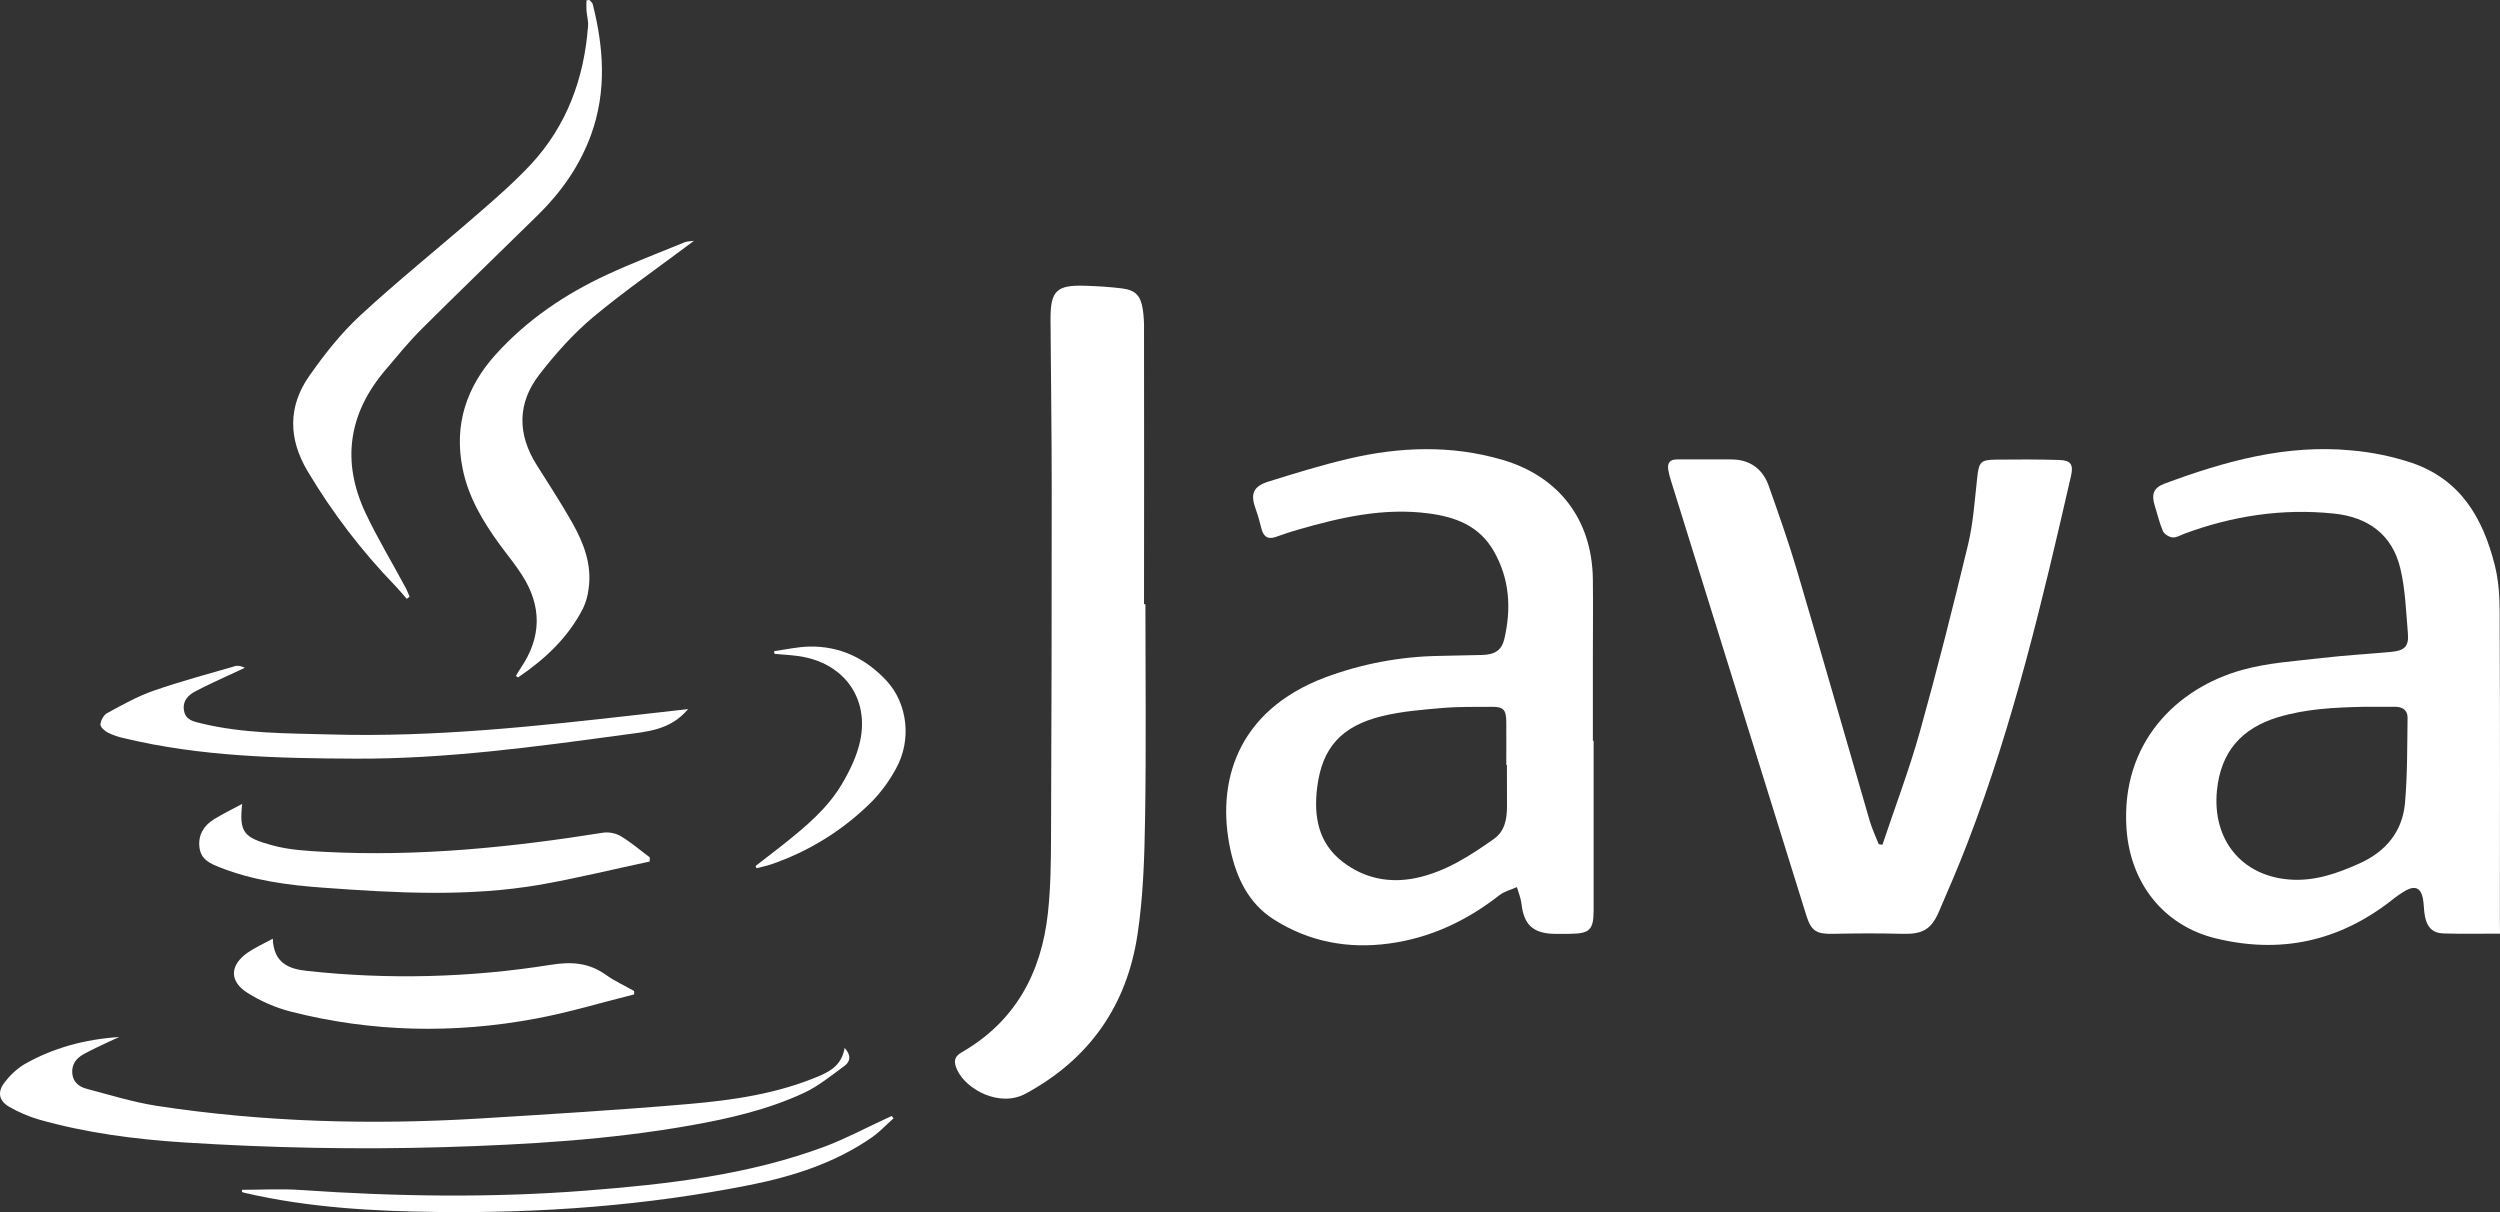 <?xml version="1.0" encoding="UTF-8" standalone="no"?>
<svg
   version="1.1"
   viewBox="0 0 211.2 102.4"
   id="svg12"
   sodipodi:docname="j2me.svg"
   inkscape:version="1.3.2 (091e20e, 2023-11-25, custom)"
   width="211.2"
   height="102.4"
   xmlns:inkscape="http://www.inkscape.org/namespaces/inkscape"
   xmlns:sodipodi="http://sodipodi.sourceforge.net/DTD/sodipodi-0.dtd"
   xmlns="http://www.w3.org/2000/svg"
   xmlns:svg="http://www.w3.org/2000/svg">
  <rect x="0" y="0" width="211.2" height="102.4" fill="#333333" stroke="none"/>
  <defs
     id="defs12" />
  <sodipodi:namedview
     id="namedview12"
     pagecolor="#505050"
     bordercolor="#eeeeee"
     borderopacity="1"
     inkscape:showpageshadow="0"
     inkscape:pageopacity="0"
     inkscape:pagecheckerboard="0"
     inkscape:deskcolor="#505050"
     inkscape:zoom="2.4043561"
     inkscape:cx="45.126427"
     inkscape:cy="-28.489956"
     inkscape:window-width="3840"
     inkscape:window-height="2126"
     inkscape:window-x="-11"
     inkscape:window-y="-11"
     inkscape:window-maximized="1"
     inkscape:current-layer="svg12" />
  <path
     style="fill:#ffffff;fill-opacity:1;fill-rule:nonzero;stroke:none;stroke-width:1.25"
     d="m 264,98.604 c -2.055,0 -3.998,0.04 -5.941,-0.02 -1.151,-0.033 -1.75,-0.62 -1.983,-1.794 -0.126,-0.626 -0.099,-1.28 -0.219,-1.907 -0.206,-1.073 -0.792,-1.367 -1.75,-0.866 -0.559,0.32 -1.084,0.68 -1.577,1.086 -5.555,4.335 -11.743,5.668 -18.569,3.995 -5.456,-1.334 -9.002,-5.802 -9.401,-11.556 -0.632,-9.108 5.329,-14.87 12.202,-16.783 2.695,-0.754 5.562,-0.927 8.363,-1.254 2.475,-0.293 4.97,-0.427 7.445,-0.66 1.377,-0.133 1.823,-0.613 1.703,-1.967 -0.199,-2.28 -0.266,-4.608 -0.791,-6.815 -0.852,-3.62 -3.433,-5.454 -7.046,-5.821 -5.416,-0.56 -10.672,0.24 -15.775,2.134 -0.406,0.153 -0.838,0.427 -1.237,0.387 -0.36,-0.034 -0.865,-0.334 -1.012,-0.654 -0.372,-0.853 -0.585,-1.787 -0.865,-2.687 -0.386,-1.22 -0.126,-1.907 1.038,-2.34 6.367,-2.368 12.848,-4.168 19.72,-3.508 2.176,0.187 4.325,0.634 6.401,1.321 5.083,1.753 7.465,5.727 8.742,10.795 0.612,2.407 0.506,4.734 0.519,7.095 0.053,10.115 0.02,20.237 0.02,30.359 z M 249.536,74.653 c -3.034,0.067 -6.048,0.213 -8.988,1.1 -3.859,1.174 -6.041,3.661 -6.441,7.762 -0.499,5.141 2.582,8.988 7.658,9.375 2.628,0.206 5.037,-0.634 7.385,-1.694 2.768,-1.24 4.545,-3.341 4.817,-6.381 0.266,-2.987 0.227,-6.008 0.273,-9.015 0.007,-0.754 -0.506,-1.147 -1.271,-1.147 -1.144,-0.007 -2.288,0 -3.433,0 z m 0,0"
     id="path1"
     transform="matrix(0.8,0,0,0.8,-2.2020377e-4,-0.01)" />
  <path
     style="fill:#ffffff;fill-opacity:1;fill-rule:nonzero;stroke:none;stroke-width:1.25"
     d="m 168.287,78.234 c 0,5.961 0,11.922 0,17.883 0,2.08 -0.406,2.487 -2.475,2.507 -0.606,0 -1.211,0.02 -1.817,0 -2.155,-0.093 -3.073,-1 -3.326,-3.167 -0.067,-0.6 -0.313,-1.174 -0.479,-1.767 -0.619,0.28 -1.331,0.447 -1.85,0.853 -3.439,2.694 -7.265,4.508 -11.616,5.101 -4.352,0.594 -8.463,-0.16 -12.202,-2.533 -2.682,-1.707 -3.946,-4.395 -4.591,-7.375 -1.51,-6.995 0.585,-14.63 10.013,-18.19 3.832,-1.427 7.871,-2.194 11.949,-2.268 1.544,-0.04 3.081,-0.06 4.618,-0.1 1.33,-0.033 2.062,-0.493 2.342,-1.667 0.758,-3.24 0.572,-6.387 -1.125,-9.328 -1.537,-2.661 -4.045,-3.594 -6.913,-3.961 -4.73,-0.613 -9.241,0.427 -13.732,1.721 -0.805,0.226 -1.597,0.506 -2.395,0.78 -0.845,0.286 -1.271,-0.087 -1.477,-0.88 -0.18,-0.681 -0.346,-1.367 -0.592,-2.028 -0.606,-1.627 -0.313,-2.44 1.35,-2.953 2.795,-0.874 5.602,-1.741 8.443,-2.408 5.389,-1.26 10.799,-1.467 16.188,0.1 6.014,1.741 9.521,6.315 9.607,12.616 0.033,2.847 0,5.688 0,8.535 v 8.535 z m -9.155,2.553 h -0.067 c 0,-1.52 0.014,-3.047 0,-4.561 -0.013,-1.273 -0.306,-1.587 -1.55,-1.573 -1.75,0.013 -3.506,-0.027 -5.249,0.127 -2.103,0.18 -4.238,0.353 -6.281,0.846 -4.338,1.054 -6.374,3.341 -6.893,7.548 -0.372,3.028 0.1,5.855 2.695,7.849 2.289,1.753 4.93,2.293 7.738,1.707 3.1,-0.647 5.715,-2.347 8.25,-4.141 1.144,-0.814 1.364,-2.107 1.364,-3.441 -0.007,-1.453 -0.007,-2.907 -0.007,-4.361 z m 0,0"
     id="path2"
     transform="matrix(0.8,0,0,0.8,-2.2020377e-4,-0.01)" />
  <path
     style="fill:#ffffff;fill-opacity:1;fill-rule:nonzero;stroke:none;stroke-width:1.25"
     d="m 198.785,89.222 c 1.324,-3.967 2.815,-7.888 3.946,-11.909 1.836,-6.568 3.506,-13.189 5.103,-19.817 0.545,-2.287 0.698,-4.674 0.958,-7.035 0.186,-1.66 0.339,-1.9 2.022,-1.913 2.229,-0.027 4.451,-0.027 6.667,0.04 1.191,0.033 1.49,0.487 1.224,1.653 -3,13.11 -6.081,26.199 -10.938,38.788 -0.945,2.454 -1.982,4.874 -3.034,7.295 -0.818,1.88 -1.776,2.353 -3.819,2.3 -2.455,-0.067 -4.916,-0.053 -7.371,0 -1.724,0.033 -2.283,-0.293 -2.801,-1.96 -4.784,-15.35 -9.561,-30.7 -14.338,-46.056 -0.1,-0.32 -0.18,-0.653 -0.233,-0.987 -0.113,-0.706 0.16,-1.1 0.918,-1.093 1.923,0 3.846,-0.014 5.762,0 1.909,0.013 3.286,0.973 3.925,2.787 1.045,2.961 2.096,5.921 2.988,8.942 2.601,8.808 5.123,17.643 7.684,26.458 0.246,0.834 0.625,1.627 0.945,2.441 z m 0,0"
     id="path3"
     transform="matrix(0.8,0,0,0.8,-2.2020377e-4,-0.01)" />
  <path
     style="fill:#ffffff;fill-opacity:1;fill-rule:nonzero;stroke:none;stroke-width:1.25"
     d="m 120.956,63.817 c 0,7.515 0.086,15.023 -0.034,22.531 -0.066,4.121 -0.186,8.269 -0.798,12.329 -1.124,7.502 -5.056,13.163 -11.816,16.824 -2.761,1.5 -6.301,-0.46 -7.232,-2.507 -0.346,-0.754 -0.406,-1.354 0.485,-1.861 5.662,-3.254 8.417,-8.395 9.102,-14.729 0.286,-2.647 0.319,-5.335 0.326,-8.009 0.053,-12.315 0.08,-24.631 0.073,-36.953 0,-5.895 -0.093,-11.776 -0.126,-17.664 -0.013,-3.067 0.625,-3.694 3.692,-3.587 1.278,0.04 2.555,0.12 3.826,0.273 1.437,0.18 1.989,0.74 2.222,2.187 0.107,0.741 0.153,1.481 0.133,2.227 0.014,9.642 0.014,19.291 0,28.939 z m 0,0"
     id="path4"
     transform="matrix(0.8,0,0,0.8,-2.2020377e-4,-0.01)" />
  <path
     style="fill:#ffffff;fill-opacity:1;fill-rule:nonzero;stroke:none;stroke-width:1.25"
     d="m 62.247,0.012 c 0.12,0.146 0.3,0.273 0.346,0.44 1.165,4.607 1.484,9.202 -0.173,13.782 -1.191,3.281 -3.14,6.048 -5.602,8.469 -4.091,4.027 -8.23,8.001 -12.295,12.055 -1.364,1.361 -2.581,2.861 -3.825,4.328 -3.899,4.581 -4.658,9.655 -2.096,15.103 1.271,2.687 2.814,5.241 4.218,7.861 0.166,0.307 0.293,0.641 0.432,0.967 l -0.292,0.234 c -0.4,-0.454 -0.792,-0.927 -1.211,-1.367 -3.553,-3.668 -6.66,-7.735 -9.275,-12.129 -2.022,-3.401 -2.069,-6.802 0.166,-10.016 1.597,-2.28 3.36,-4.527 5.396,-6.408 4.012,-3.707 8.29,-7.134 12.409,-10.722 1.936,-1.68 3.885,-3.374 5.628,-5.247 3.793,-4.094 5.616,-9.082 6.028,-14.616 0.04,-0.527 -0.126,-1.067 -0.166,-1.601 -0.027,-0.36 0,-0.727 0,-1.093 z m 0,0"
     id="path5"
     transform="matrix(0.8,0,0,0.8,-2.2020377e-4,-0.01)" />
  <path
     style="fill:#ffffff;fill-opacity:1;fill-rule:nonzero;stroke:none;stroke-width:1.25"
     d="m 73.285,25.443 c -3.692,2.774 -7.305,5.268 -10.672,8.075 -2.095,1.761 -3.965,3.861 -5.648,6.035 -2.342,3.02 -2.349,6.301 -0.293,9.555 1.257,2 2.555,3.981 3.719,6.034 1.231,2.167 2.142,4.475 1.763,7.055 -0.08,0.707 -0.273,1.387 -0.572,2.034 -1.583,3.114 -4.045,5.401 -6.873,7.315 l -0.233,-0.154 c 0.173,-0.28 0.333,-0.573 0.519,-0.847 2.196,-3.227 2.243,-6.501 0.147,-9.782 -0.719,-1.14 -1.597,-2.18 -2.389,-3.273 -1.783,-2.448 -3.32,-5.028 -3.912,-8.055 -0.911,-4.595 0.419,-8.562 3.506,-11.989 3.314,-3.668 7.326,-6.375 11.77,-8.435 2.675,-1.241 5.456,-2.294 8.197,-3.421 0.246,-0.1 0.545,-0.087 0.971,-0.147 z m 0,0"
     id="path6"
     transform="matrix(0.8,0,0,0.8,-2.2020377e-4,-0.01)" />
  <path
     style="fill:#ffffff;fill-opacity:1;fill-rule:nonzero;stroke:none;stroke-width:1.25"
     d="m 89.193,110.673 c 0.745,0.814 0.572,1.467 -0.013,1.894 -1.377,1.013 -2.735,2.127 -4.265,2.847 -3.779,1.76 -7.831,2.701 -11.916,3.427 -8.616,1.534 -17.332,2.041 -26.054,2.307 -9.175,0.274 -18.336,0.087 -27.485,-0.493 -5.189,-0.333 -10.332,-1 -15.349,-2.42 -1.097,-0.327 -2.155,-0.774 -3.14,-1.347 -1.098,-0.627 -1.271,-1.581 -0.486,-2.574 0.566,-0.754 1.264,-1.4 2.063,-1.901 3.08,-1.767 6.453,-2.653 10.046,-2.893 -0.332,0.153 -0.672,0.293 -0.998,0.453 -0.945,0.453 -1.903,0.873 -2.807,1.387 -0.746,0.413 -1.231,1.067 -1.158,1.987 0.073,0.92 0.699,1.42 1.47,1.627 2.469,0.653 4.93,1.42 7.439,1.814 11.31,1.727 22.681,2.027 34.084,1.34 7.399,-0.454 14.797,-0.9 22.182,-1.54 4.697,-0.407 9.375,-1.101 13.779,-2.981 1.257,-0.547 2.322,-1.254 2.608,-2.934 z m 0,0"
     id="path7"
     transform="matrix(0.8,0,0,0.8,-2.2020377e-4,-0.01)" />
  <path
     style="fill:#ffffff;fill-opacity:1;fill-rule:nonzero;stroke:none;stroke-width:1.25"
     d="m 66.971,105.019 c -3.453,0.86 -6.873,1.907 -10.366,2.554 -8.682,1.627 -17.365,1.446 -25.947,-0.747 -1.59,-0.42 -3.107,-1.08 -4.504,-1.954 -1.97,-1.234 -1.903,-2.947 0.026,-4.281 0.759,-0.52 1.617,-0.9 2.628,-1.453 0.087,2.573 1.697,3.2 3.606,3.4 8.55,0.934 17.186,0.72 25.682,-0.633 2.269,-0.367 4.085,-0.24 5.915,1.067 0.918,0.653 1.969,1.133 2.954,1.693 z m 0,0"
     id="path8"
     transform="matrix(0.8,0,0,0.8,-2.2020377e-4,-0.01)" />
  <path
     style="fill:#ffffff;fill-opacity:1;fill-rule:nonzero;stroke:none;stroke-width:1.25"
     d="m 68.615,90.989 c -3.846,0.814 -7.672,1.761 -11.531,2.441 -7.631,1.32 -15.309,0.88 -22.98,0.32 -3.712,-0.267 -7.372,-0.754 -10.865,-2.134 -1.024,-0.407 -2.022,-0.813 -2.175,-2.114 -0.16,-1.307 0.452,-2.307 1.53,-2.974 0.938,-0.58 1.936,-1.053 2.981,-1.627 -0.34,3.048 0.193,3.561 3.193,4.381 1.763,0.487 3.653,0.587 5.496,0.687 9.907,0.52 19.713,-0.473 29.48,-2.034 0.652,-0.066 1.304,0.074 1.863,0.407 1.052,0.64 2.003,1.454 3.008,2.207 z m 0,0"
     id="path9"
     transform="matrix(0.8,0,0,0.8,-2.2020377e-4,-0.01)" />
  <path
     style="fill:#ffffff;fill-opacity:1;fill-rule:nonzero;stroke:none;stroke-width:1.25"
     d="m 72.666,74.893 c -1.889,2.254 -4.371,2.38 -6.766,2.707 -9.414,1.28 -18.842,2.567 -28.363,2.527 -8.19,-0.033 -16.387,-0.226 -24.404,-2.154 -0.599,-0.12 -1.171,-0.32 -1.716,-0.58 -0.346,-0.18 -0.832,-0.6 -0.812,-0.88 0.027,-0.42 0.346,-1 0.705,-1.193 1.597,-0.867 3.2,-1.774 4.91,-2.368 2.828,-0.986 5.722,-1.76 8.596,-2.593 0.3,-0.094 0.646,-0.014 1.038,0.173 -0.605,0.287 -1.231,0.567 -1.843,0.854 -1.131,0.533 -2.269,1.04 -3.373,1.627 -0.778,0.406 -1.371,1.013 -1.211,2.02 0.16,1.007 0.991,1.167 1.79,1.36 4.524,1.107 9.148,1.054 13.752,1.18 10.985,0.314 21.869,-0.886 32.747,-2.12 z m 0,0"
     id="path10"
     transform="matrix(0.8,0,0,0.8,-2.2020377e-4,-0.01)" />
  <path
     style="fill:#ffffff;fill-opacity:1;fill-rule:nonzero;stroke:none;stroke-width:1.25"
     d="m 25.555,125.656 c 2.069,0 4.151,-0.127 6.214,0.02 10.033,0.693 20.059,0.847 30.093,0.067 8.582,-0.674 17.118,-1.627 25.255,-4.661 2.169,-0.814 4.232,-1.921 6.341,-2.894 0.233,-0.107 0.466,-0.22 0.698,-0.327 l 0.207,0.24 c -0.759,0.674 -1.451,1.427 -2.276,2.007 -3.899,2.714 -8.316,4.121 -12.907,5.041 -10.925,2.174 -21.956,2.988 -33.073,2.847 -6.82,-0.086 -13.606,-0.466 -20.279,-2.02 -0.094,-0.02 -0.187,-0.06 -0.28,-0.087 z m 0,0"
     id="path11"
     transform="matrix(0.8,0,0,0.8,-2.2020377e-4,-0.01)" />
  <path
     style="fill:#ffffff;fill-opacity:1;fill-rule:nonzero;stroke:none;stroke-width:1.25"
     d="m 79.785,91.463 c 0.978,-0.76 1.976,-1.514 2.934,-2.274 2.329,-1.86 4.638,-3.767 6.175,-6.361 0.845,-1.421 1.616,-3.014 1.949,-4.621 0.951,-4.588 -1.836,-8.262 -6.547,-8.915 -0.831,-0.114 -1.676,-0.154 -2.508,-0.234 l -0.04,-0.286 c 1.238,-0.167 2.462,-0.454 3.699,-0.48 3.26,-0.074 5.975,1.247 8.164,3.6 2.242,2.407 2.681,6.282 1.011,9.275 -0.685,1.274 -1.543,2.448 -2.548,3.488 -3.001,3 -6.64,5.267 -10.645,6.634 -0.499,0.174 -1.025,0.274 -1.544,0.407 z m 0,0"
     id="path12"
     transform="matrix(0.8,0,0,0.8,-2.2020377e-4,-0.01)" />
</svg>
